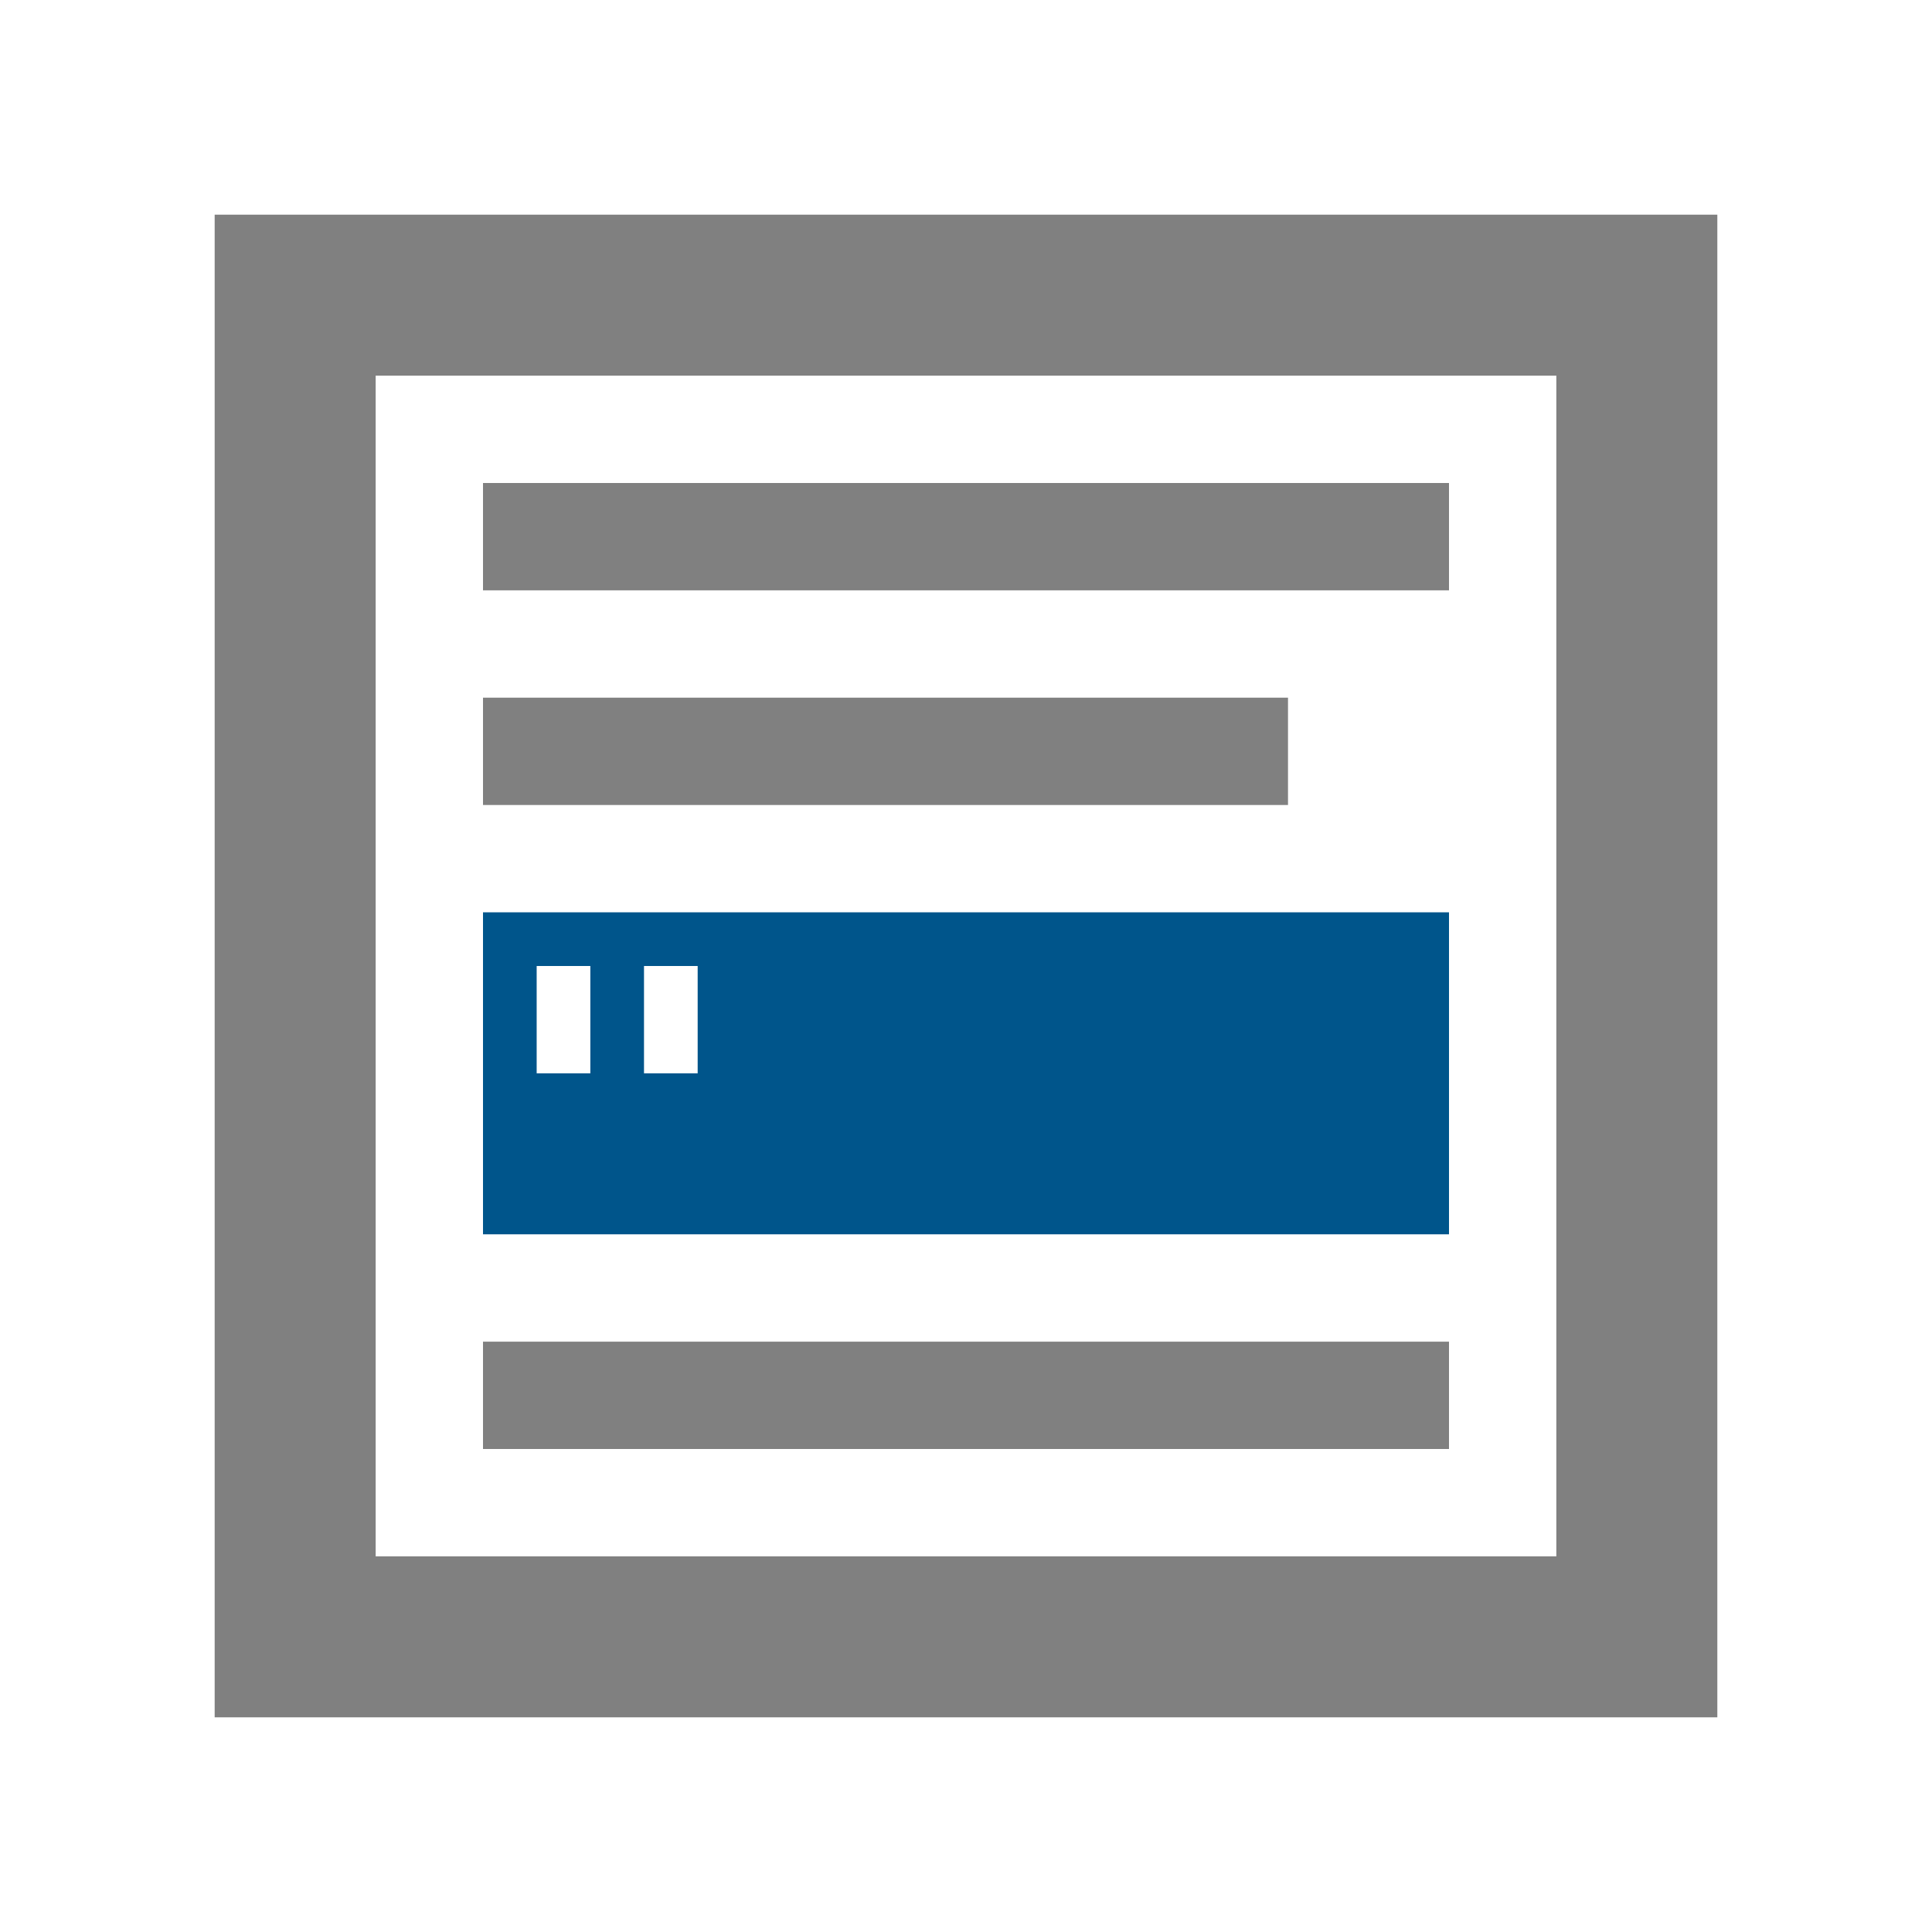 <svg width="72" height="72" viewBox="0 0 72 72" fill="none" xmlns="http://www.w3.org/2000/svg">
<rect x="18" y="26" width="30" height="4" fill="#808080"></rect>
<rect x="18" y="18" width="36" height="4" fill="#808080"></rect>
<rect x="18" y="50" width="36" height="4" fill="#808080"></rect>
<path d="M18,34V46H54V34Zm4,6H20V36h2Zm4,0H24V36h2Z" fill="#00558B"></path>
<path d="M8,8V64H64V8ZM58,58H14V14H58Z" fill="#808080"></path>
</svg>
